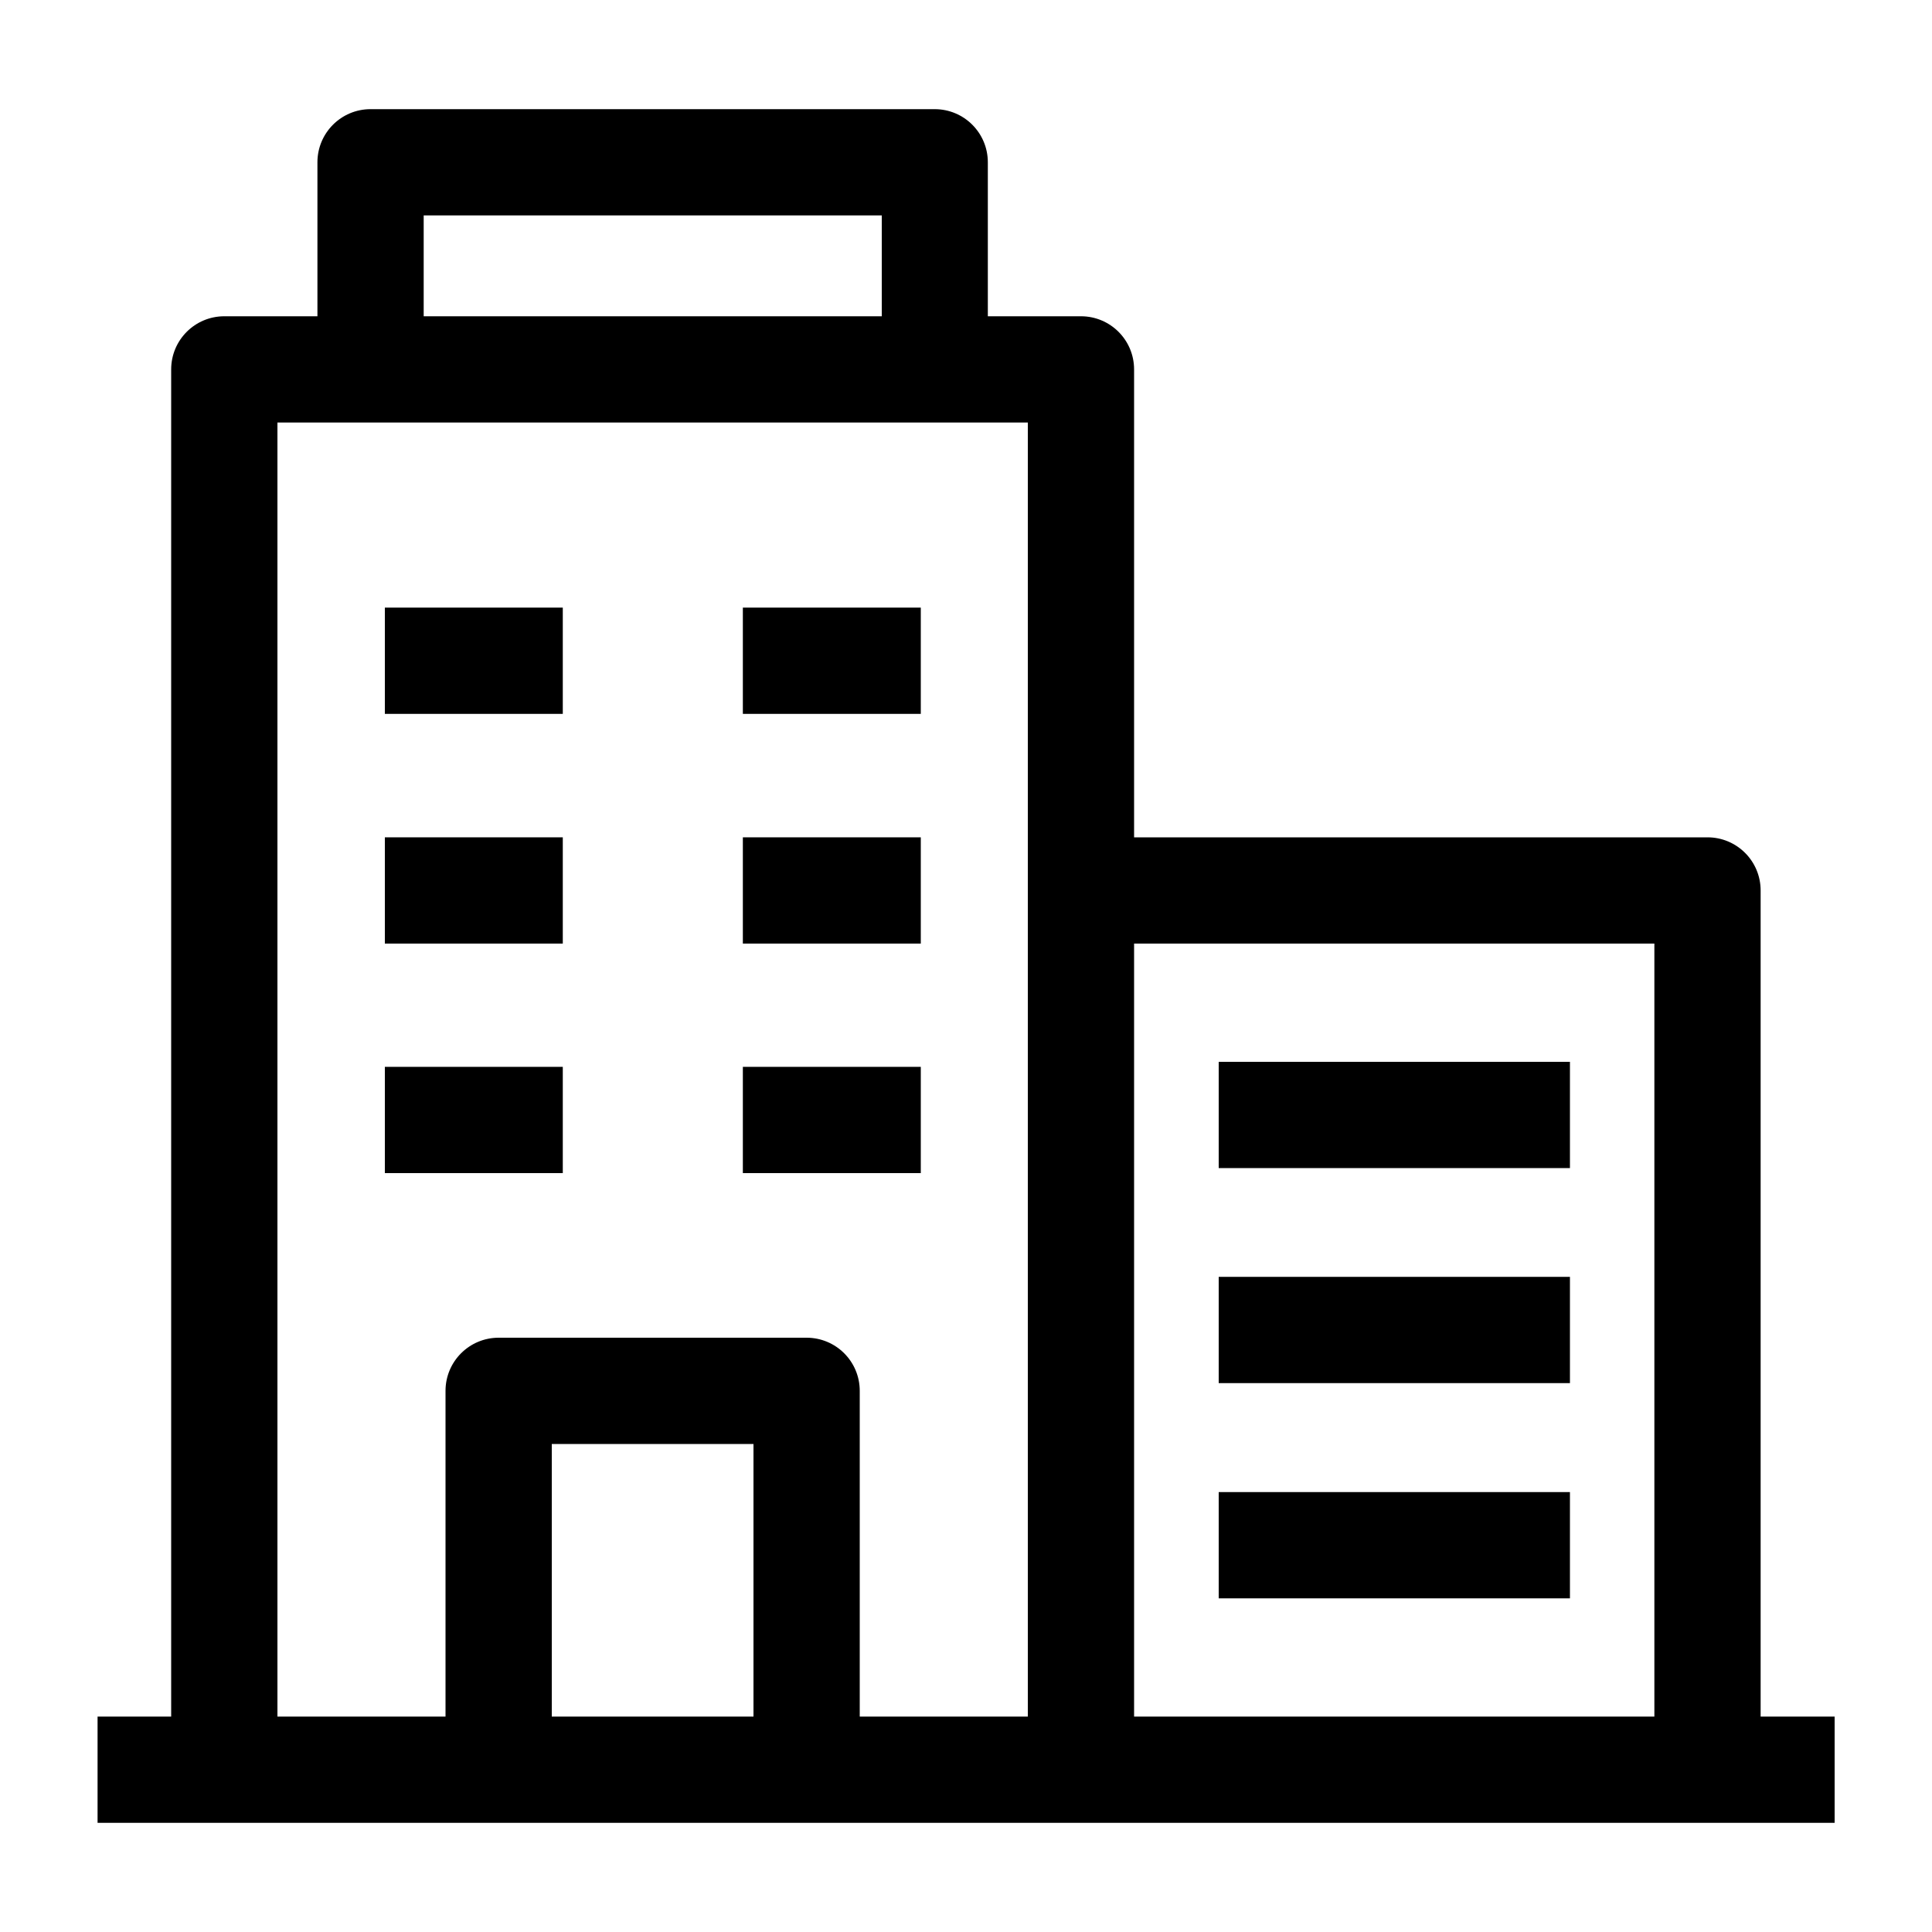 <svg xmlns="http://www.w3.org/2000/svg" viewBox="0 0 1000 1000"><path d="M199.2 314.5h92.1v55h-92.1zM199.2 433.4h92.1v55h-92.1zM199.2 552.2h92.1v55h-92.1zM384.5 314.5h92.1v55h-92.1zM384.5 433.4h92.1v55h-92.1zM384.5 552.2h92.1v55h-92.1zM630.8 549.6h181.8v55H630.8zM630.8 660.9h181.8v55H630.8zM630.8 772.3h181.8v55H630.8z"/><path d="M911.3 888.5V460.9c0-15.2-12.3-27.5-27.5-27.5H587V191.2c0-15.2-12.3-27.5-27.5-27.5h-48.2V84c0-15.2-12.3-27.5-27.5-27.5h-292c-15.2 0-27.5 12.3-27.5 27.5v79.7h-48.2c-15.2 0-27.5 12.3-27.5 27.5v697.3H50.5v55H949.6v-55h-38.3zm-692-777h237.1v52.2H219.3v-52.2zm-75.6 107.2H532v669.8h-87V719.9c0-15.2-12.3-27.5-27.5-27.5H258.1c-15.2 0-27.5 12.3-27.5 27.5v168.6h-87V218.7zm141.9 669.8V747.4H390v141.1H285.6zm301.4 0V488.4h269.3v400.1H587z"/></svg>